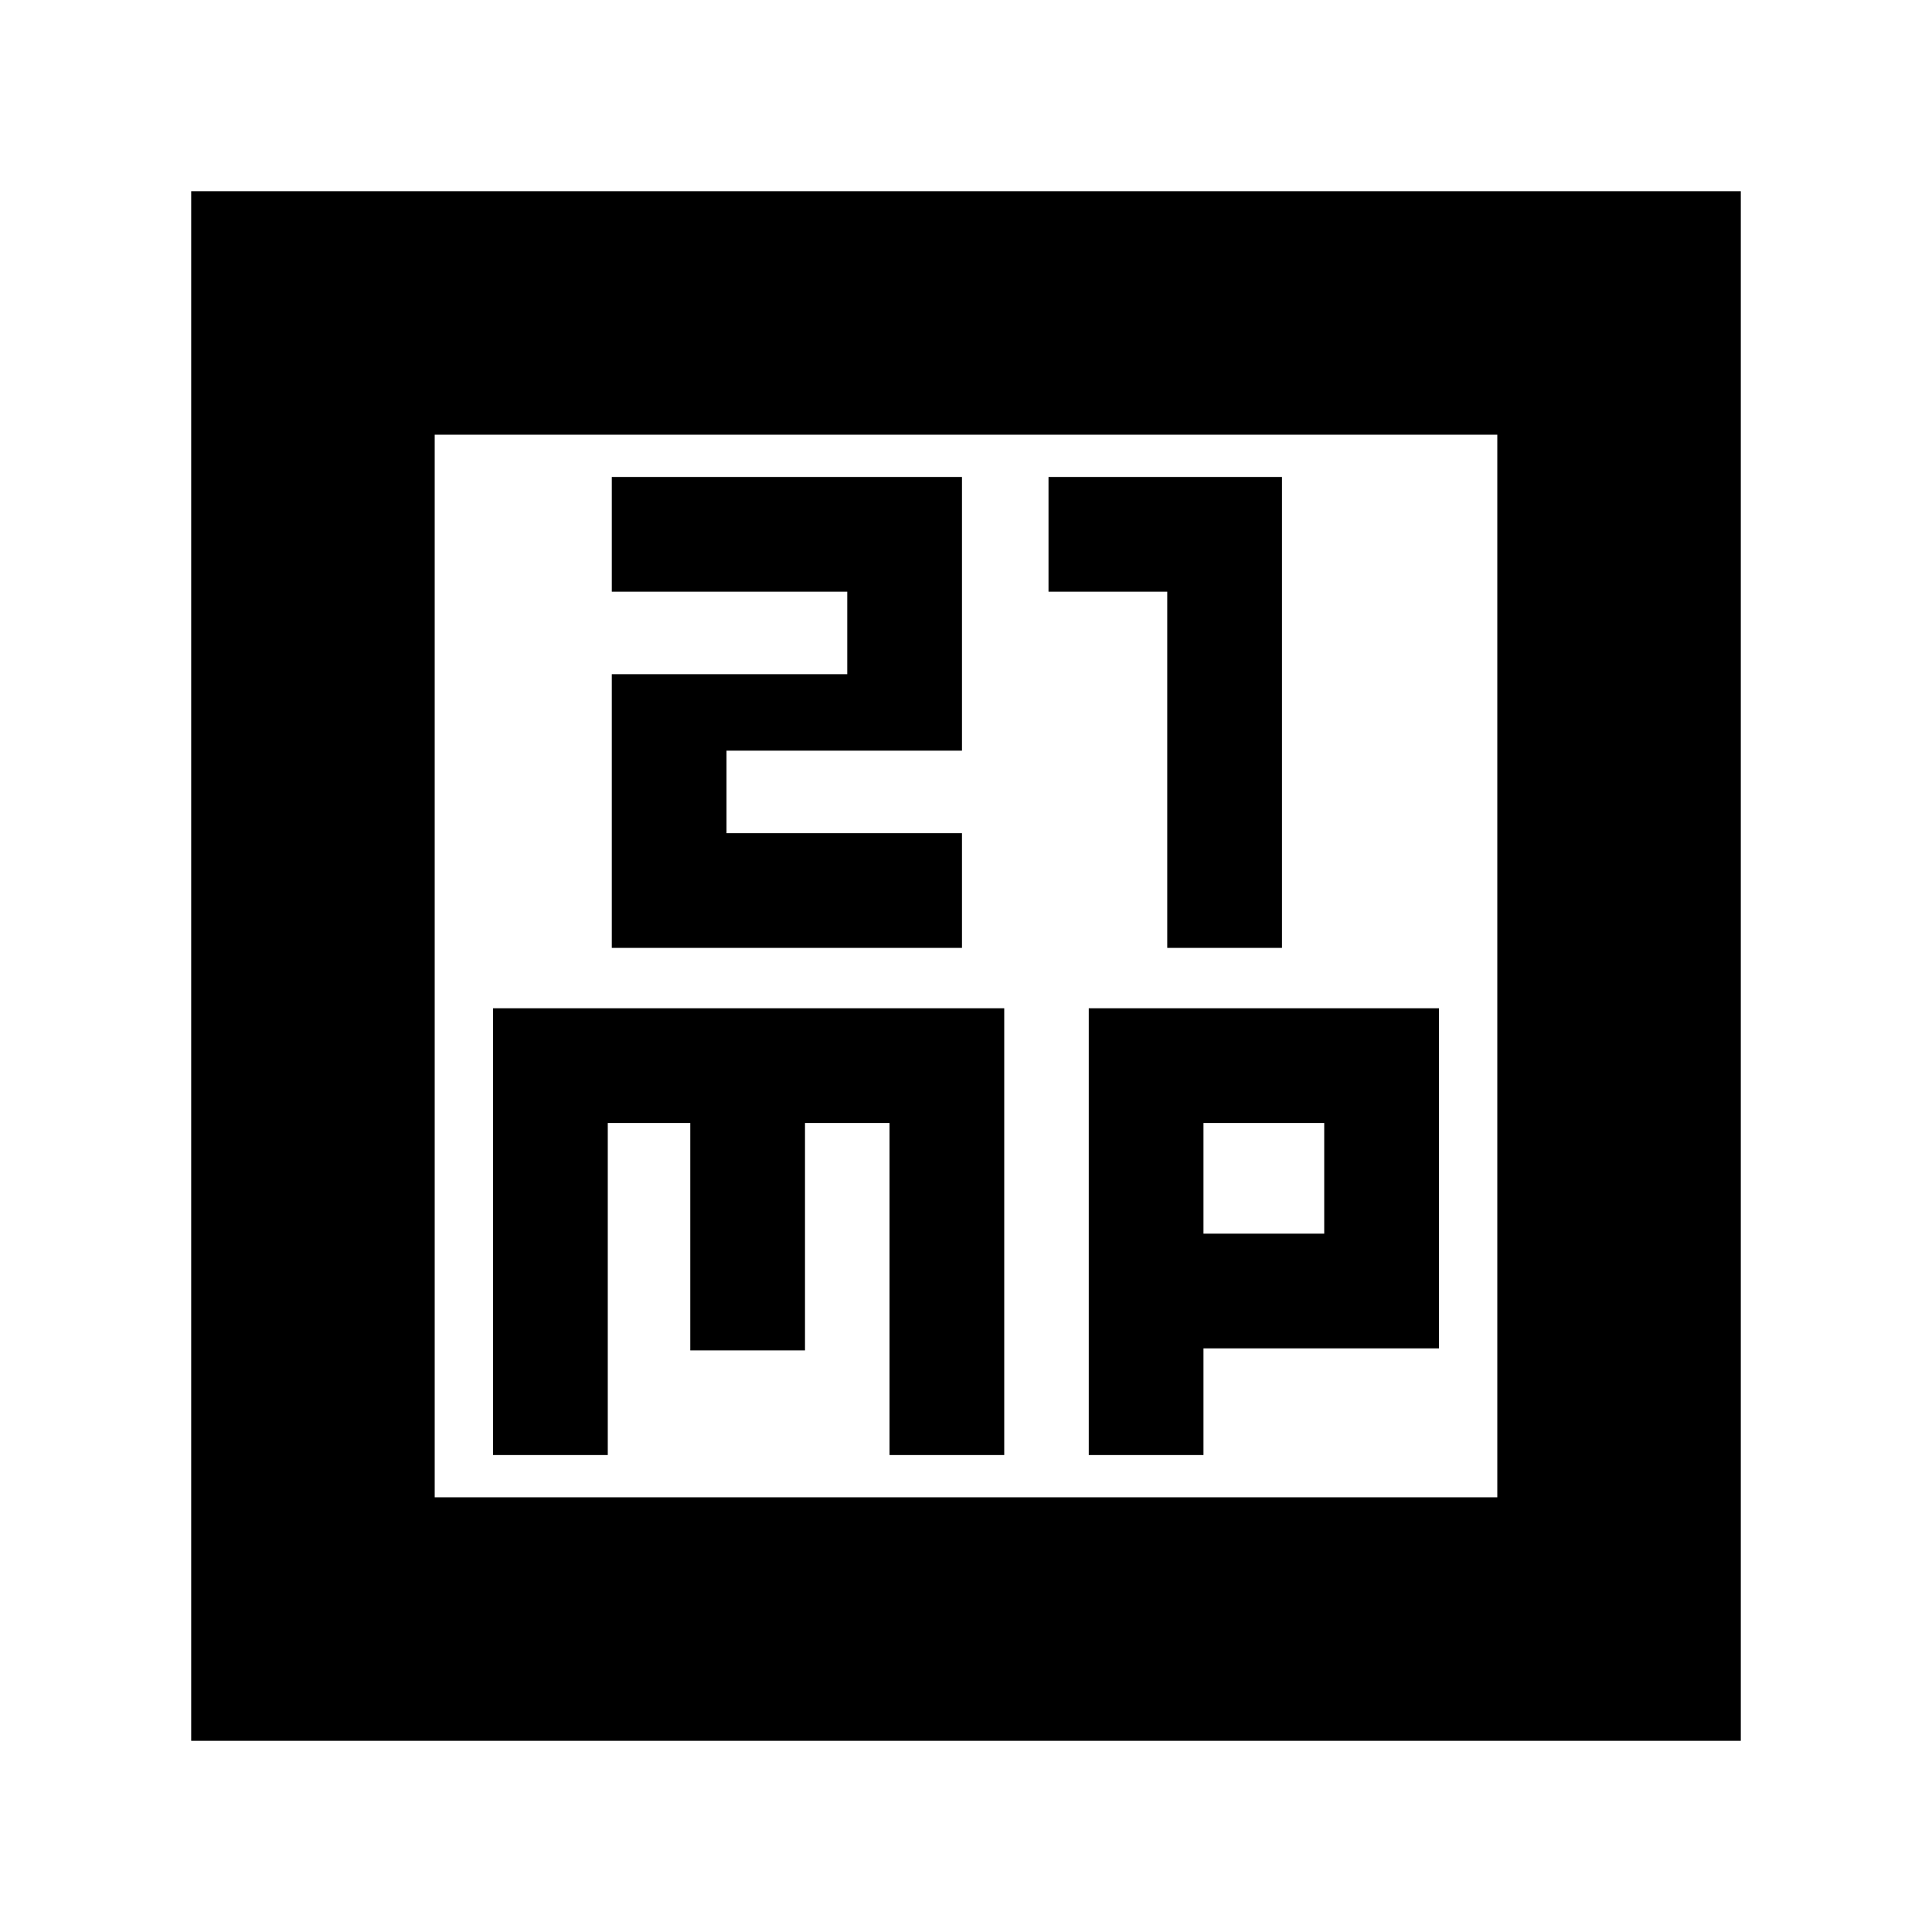 <svg xmlns="http://www.w3.org/2000/svg" height="24" viewBox="0 -960 960 960" width="24"><path d="M304-489h174v-57H361v-41h117v-136H304v57h117v41H304v136Zm276 0h57v-234H521v57h59v177ZM245-237h57v-165h41v113h57v-113h42v165h57v-222H245v222Zm296 0h57v-53h117v-169H541v222Zm57-110v-55h60v55h-60ZM95-95v-770h770v770H95Zm121-121h528v-528H216v528Zm0 0v-528 528Z"/></svg>